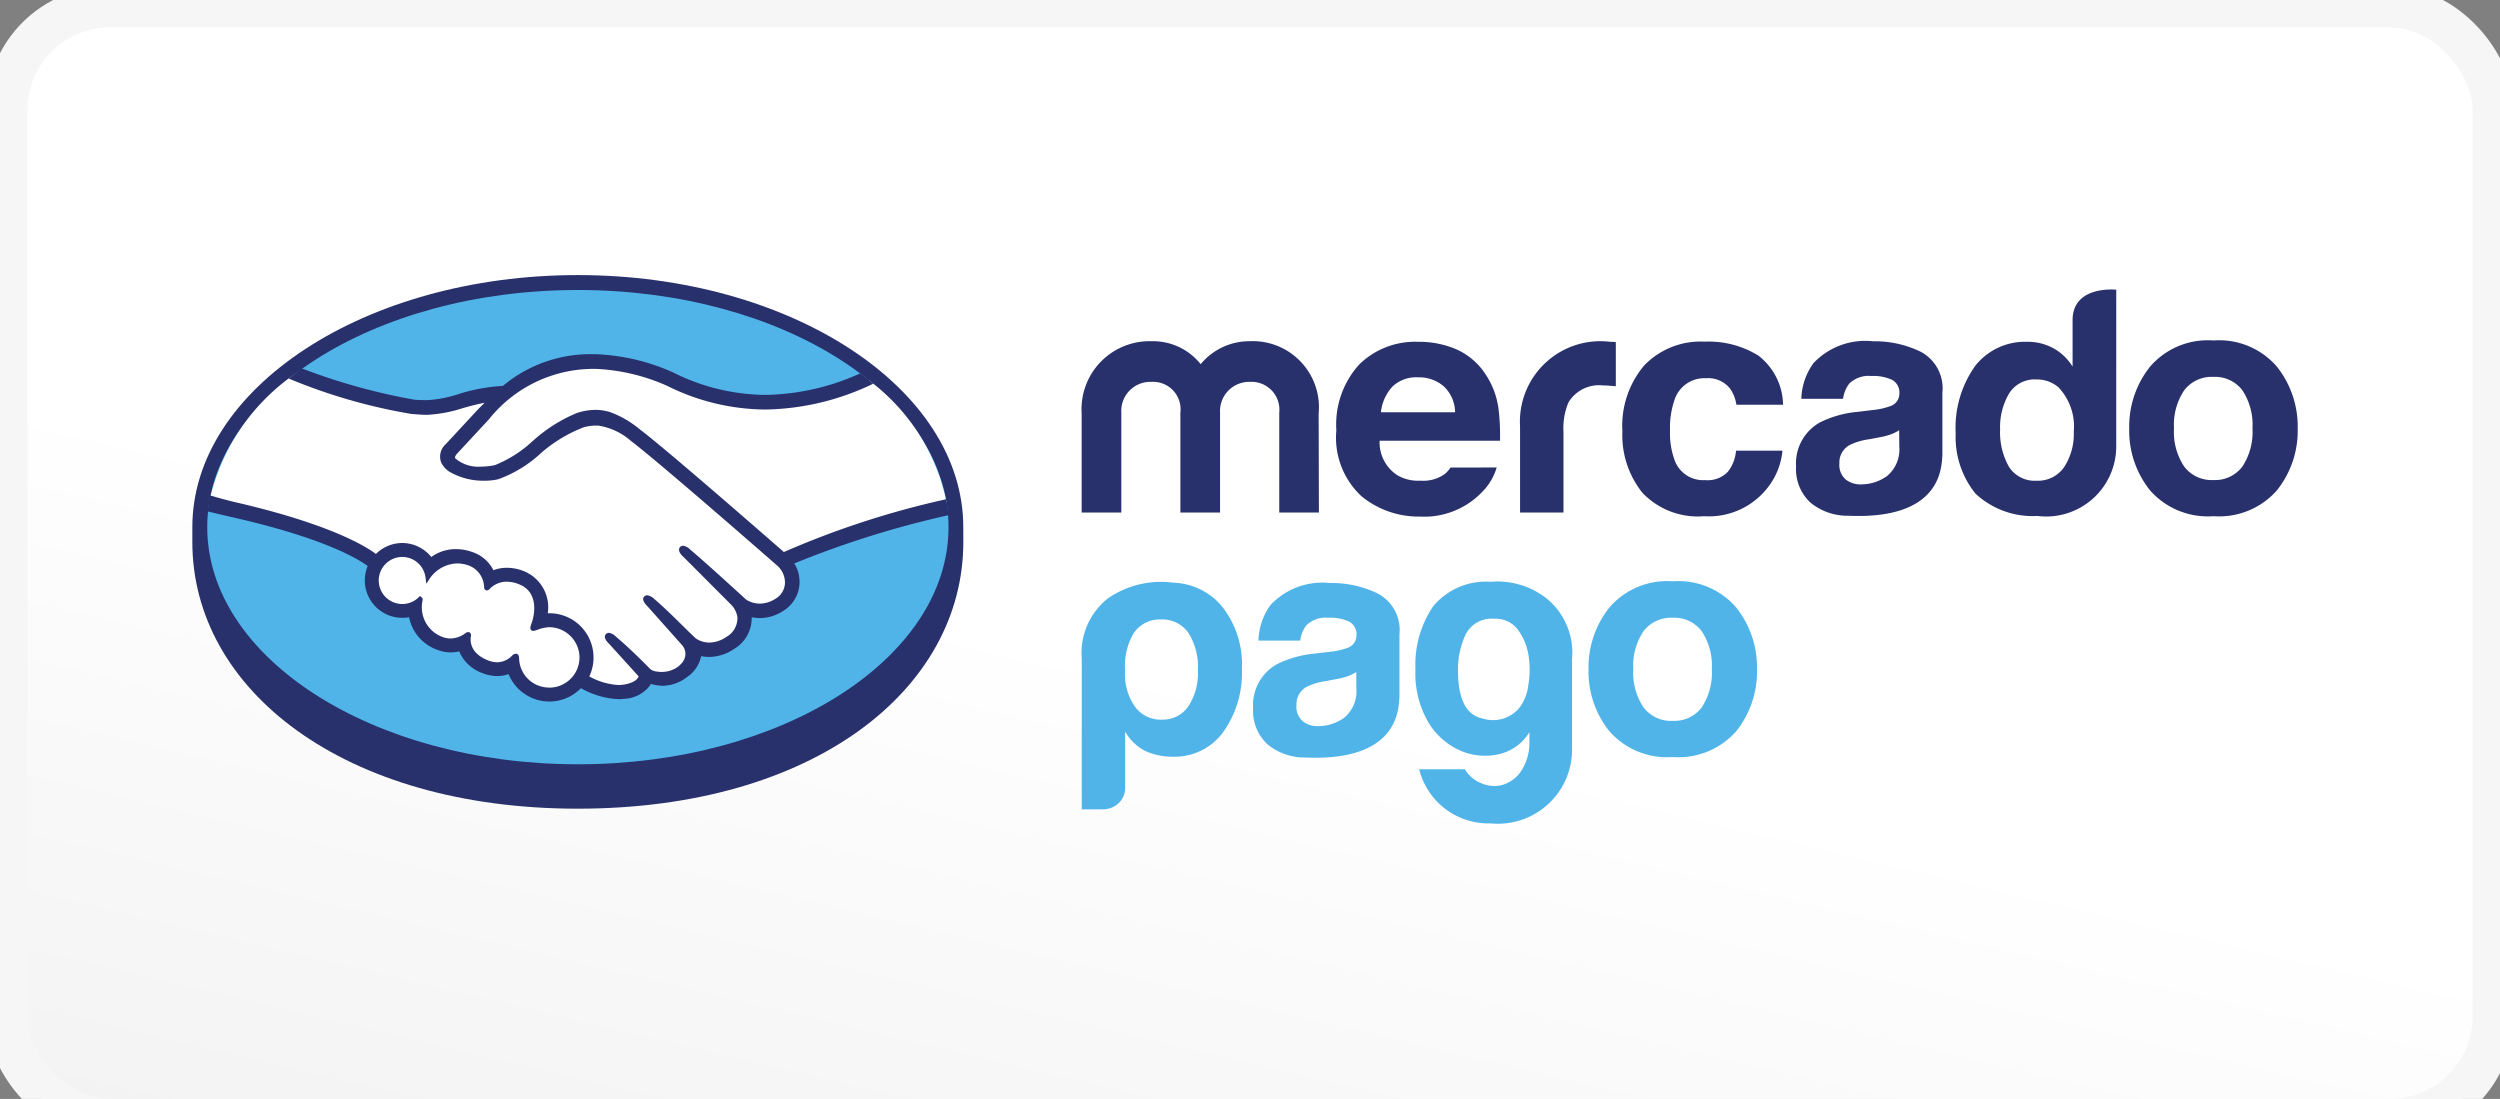 <svg xmlns="http://www.w3.org/2000/svg" width="91" height="40"><rect width="100%" height="100%" fill="#808080" stroke="none"/><defs><linearGradient id="prefix__linear-gradient" x1=".286" x2=".024" y1=".5" y2="1" gradientUnits="objectBoundingBox"><stop offset="0" stop-color="#fff"/><stop offset="1" stop-color="#f3f3f3"/></linearGradient><clipPath id="prefix__clip-path"><rect id="prefix__intermediadores" width="91" height="40" class="prefix__cls-1" rx="4" transform="translate(525 10759)"/></clipPath><style>.prefix__cls-1{stroke:#f6f6f6;fill:url(#prefix__linear-gradient)}.prefix__cls-3{fill:#28316b}.prefix__cls-4{fill:#50b4e9}.prefix__cls-5{fill:#fff}</style></defs><g class="prefix__cls-1" fill="#fff"><rect width="91" height="41" rx="4"/><rect width="90" height="40" x=".5" y=".5" rx="3.5"/></g><path d="M35.064 19.191c0-5.056-6.283-9.178-14.032-9.178S7.001 14.135 7.001 19.191v.538c0 5.363 5.49 9.707 14.03 9.707 8.594 0 14.034-4.343 14.034-9.707z" class="prefix__cls-3"/><path d="M34.526 19.189c0 4.766-6.039 8.631-13.492 8.631s-13.49-3.865-13.49-8.631 6.04-8.633 13.49-8.633 13.492 3.865 13.492 8.632" class="prefix__cls-4"/><path d="M16.556 16.465c-.008.013-.142.153-.058.263a1.689 1.689 0 001.54.28 4.458 4.458 0 001.393-.88 5.571 5.571 0 011.594-1.018 1.827 1.827 0 011.161-.032 3.6 3.6 0 011.058.619c.924.694 4.636 3.934 5.276 4.494a31.927 31.927 0 015.933-1.908 7.354 7.354 0 00-2.817-4.432 8.656 8.656 0 01-7.306.118 7.107 7.107 0 00-2.762-.626 4.948 4.948 0 00-3.836 1.853z" class="prefix__cls-5"/><path d="M28.37 20.543c-.044-.038-4.364-3.82-5.344-4.556a2.4 2.4 0 00-1.212-.575 1.66 1.66 0 00-.577.056 5.218 5.218 0 00-1.578.939 4.513 4.513 0 01-1.542.955 2.5 2.5 0 01-1.7-.256.753.753 0 01-.281-.309.526.526 0 01.143-.566l1.193-1.289c.138-.138.278-.277.421-.414a8.018 8.018 0 00-1.087.245 4.722 4.722 0 01-1.268.237 11.979 11.979 0 01-1.294-.2 19.424 19.424 0 01-3.44-1.244 7.624 7.624 0 00-3.159 4.578c.243.065.635.18.8.217 3.837.853 5.032 1.732 5.249 1.916a1.273 1.273 0 01.95-.427 1.282 1.282 0 011.04.543 1.446 1.446 0 01.914-.321 1.7 1.7 0 01.549.1 1.253 1.253 0 01.772.7 1.252 1.252 0 01.534-.115 1.606 1.606 0 01.638.14 1.365 1.365 0 01.754 1.519 1.207 1.207 0 01.153-.008 1.522 1.522 0 011.52 1.521 1.523 1.523 0 01-.182.719 2.421 2.421 0 001.319.353.846.846 0 00.619-.27c.038-.053.079-.117.04-.162l-1.079-1.203s-.179-.168-.121-.234.172.03.251.094c.549.461 1.223 1.154 1.223 1.154s.056.1.3.14a1.128 1.128 0 00.857-.198 1.342 1.342 0 00.19-.192.1.1 0 01-.013.01.576.576 0 00-.031-.713l-1.263-1.418s-.182-.168-.12-.236.172.031.251.1c.4.333.966.9 1.507 1.433a1.034 1.034 0 001.213-.042.875.875 0 00.449-.793.911.911 0 00-.267-.528l-1.726-1.739s-.183-.156-.119-.235.171.029.249.094c.55.46 2.039 1.825 2.039 1.825a1.045 1.045 0 001.17-.024.778.778 0 00.385-.618.91.91 0 00-.29-.7" class="prefix__cls-5"/><path d="M19.997 22.743a3.9 3.9 0 00-.6.133c-.021-.014.017-.121.042-.184s.377-1.121-.482-1.49a1.01 1.01 0 00-1.2.179c-.037.037-.053.034-.057-.014a.946.946 0 00-.666-.881 1.3 1.3 0 00-1.466.522.938.938 0 00-.92-.821.942.942 0 00-.943.942.941.941 0 00.942.94.931.931 0 00.651-.262c.005.005.007.014 0 .032a1.24 1.24 0 00.775 1.423.921.921 0 00.908-.139c.074-.052.086-.03.075.04a.883.883 0 00.662.948.836.836 0 00.984-.188c.084-.076.107-.063.113.054a1.179 1.179 0 001.181 1.135 1.183 1.183 0 001.184-1.183 1.189 1.189 0 00-1.183-1.186" class="prefix__cls-5"/><path d="M19.996 25.027a1.09 1.09 0 01-1.1-1.048c0-.051-.007-.185-.12-.185a.208.208 0 00-.134.069.772.772 0 01-.539.244.955.955 0 01-.356-.076c-.626-.254-.635-.685-.609-.858a.161.161 0 00-.018-.13l-.039-.034h-.038a.184.184 0 00-.109.044.915.915 0 01-.532.188.811.811 0 01-.3-.057 1.15 1.15 0 01-.719-1.333.117.117 0 00-.036-.109l-.058-.049-.054.053a.847.847 0 01-.592.24.858.858 0 01-.857-.857.858.858 0 01.858-.856.855.855 0 01.845.748l.03.229.125-.194a1.259 1.259 0 011-.547 1.278 1.278 0 01.37.059.864.864 0 01.607.807c.01.111.088.117.1.117a.139.139 0 00.1-.052.859.859 0 01.631-.266 1.2 1.2 0 01.471.106c.807.346.441 1.371.436 1.381-.069.17-.071.245-.006.288l.032.016h.023a.574.574 0 00.156-.041 1.374 1.374 0 01.43-.094 1.111 1.111 0 011.1 1.1 1.1 1.1 0 01-1.1 1.1m8.54-4.935c-1.33-1.162-4.406-3.837-5.241-4.463a3.643 3.643 0 00-1.083-.63 1.814 1.814 0 00-.534-.083 2.262 2.262 0 00-.677.114 5.553 5.553 0 00-1.594 1.008l-.025.021a4.394 4.394 0 01-1.361.866 2.309 2.309 0 01-.5.056 1.285 1.285 0 01-.946-.3c-.024-.03-.008-.077.046-.149l.007-.01 1.171-1.262a4.875 4.875 0 013.773-1.836h.1a7.1 7.1 0 012.621.621 8.107 8.107 0 003.573.859 9.339 9.339 0 003.922-.94 12.831 12.831 0 00-.474-.376 8.638 8.638 0 01-3.445.783 7.614 7.614 0 01-3.347-.808 7.538 7.538 0 00-2.85-.674h-.111a4.962 4.962 0 00-3.254 1.155 6.45 6.45 0 00-1.623.3 4.436 4.436 0 01-1.143.219c-.148 0-.411-.013-.434-.014a22.245 22.245 0 01-4.113-1.14q-.252.178-.485.366a20.314 20.314 0 004.458 1.288c.183.014.378.034.573.034a4.918 4.918 0 001.291-.239c.248-.071.522-.146.81-.2l-.23.23-1.189 1.282a.6.6 0 00-.162.658.824.824 0 00.313.347 2.471 2.471 0 001.262.32 2.181 2.181 0 00.5-.053 4.528 4.528 0 001.575-.968 5.253 5.253 0 011.549-.928 1.8 1.8 0 01.433-.058c.039 0 .076 0 .11.005a2.338 2.338 0 011.173.56c.977.733 5.3 4.515 5.34 4.552a.828.828 0 01.259.636.693.693 0 01-.345.551 1.056 1.056 0 01-.567.176.921.921 0 01-.5-.145c-.015-.013-1.494-1.371-2.04-1.824a.45.45 0 00-.255-.137.144.144 0 00-.115.053c-.086.106.011.253.124.349l1.731 1.735a.822.822 0 01.238.47.789.789 0 01-.411.717 1.108 1.108 0 01-.612.2.883.883 0 01-.494-.151l-.247-.236c-.459-.452-.923-.913-1.265-1.2a.458.458 0 00-.258-.134.15.15 0 00-.109.047c-.039.044-.067.121.031.251a.823.823 0 00.087.1l1.263 1.417a.485.485 0 01.028.605l-.045.057a1.752 1.752 0 01-.117.113 1.006 1.006 0 01-.617.2.932.932 0 01-.171-.015.415.415 0 01-.248-.1l-.015-.017c-.07-.07-.706-.721-1.232-1.159a.441.441 0 00-.245-.132.15.15 0 00-.114.051c-.105.115.051.286.118.347l1.077 1.187a.248.248 0 01-.042.073c-.038.054-.169.185-.558.234a1.283 1.283 0 01-.143.007 2.457 2.457 0 01-1.054-.313 1.576 1.576 0 00.154-.681 1.608 1.608 0 00-1.607-1.618h-.058a1.42 1.42 0 00-.813-1.507 1.676 1.676 0 00-.672-.148 1.355 1.355 0 00-.493.089 1.34 1.34 0 00-.786-.668 1.752 1.752 0 00-.576-.1 1.515 1.515 0 00-.9.287 1.364 1.364 0 00-1.057-.51 1.364 1.364 0 00-.959.4c-.334-.257-1.664-1.1-5.222-1.909a18.056 18.056 0 01-.81-.223c-.04.192-.07.386-.091.583l.786.187c3.634.808 4.835 1.646 5.038 1.8a1.383 1.383 0 00-.105.523 1.364 1.364 0 001.362 1.363 1.406 1.406 0 00.249-.022 1.587 1.587 0 001.03 1.187 1.336 1.336 0 00.485.094 1.284 1.284 0 00.31-.038 1.428 1.428 0 00.845.79 1.439 1.439 0 00.535.109 1.2 1.2 0 00.416-.073 1.606 1.606 0 001.484 1 1.6 1.6 0 001.151-.487 3.04 3.04 0 001.359.4 1.645 1.645 0 00.207-.012 1.248 1.248 0 00.921-.451.767.767 0 00.056-.092 1.555 1.555 0 00.436.067 1.468 1.468 0 00.879-.313 1.215 1.215 0 00.516-.753.038.038 0 000-.012 1.444 1.444 0 00.293.03 1.631 1.631 0 00.9-.286 1.306 1.306 0 00.649-1.16 1.552 1.552 0 00.3.031 1.555 1.555 0 00.845-.26 1.234 1.234 0 00.593-.956 1.284 1.284 0 00-.187-.773 34.919 34.919 0 015.607-1.755 5.593 5.593 0 00-.08-.582 32.023 32.023 0 00-5.9 1.919M81.622 16.984a1.244 1.244 0 01-1.057.489 1.252 1.252 0 01-1.06-.489 2.257 2.257 0 01-.371-1.391 2.242 2.242 0 01.372-1.387 1.253 1.253 0 011.059-.487 1.245 1.245 0 011.057.487 2.27 2.27 0 01.368 1.387 2.286 2.286 0 01-.368 1.391m1.255-3.64a2.777 2.777 0 00-2.307-.951 2.776 2.776 0 00-2.306.951 3.492 3.492 0 00-.76 2.249 3.47 3.47 0 00.76 2.259 2.8 2.8 0 002.307.937 2.8 2.8 0 002.306-.937 3.475 3.475 0 00.759-2.259 3.5 3.5 0 00-.759-2.249M69.134 16.244a1.261 1.261 0 01-.451 1.088 1.636 1.636 0 01-.949.3.87.87 0 01-.553-.18.7.7 0 01-.227-.584.721.721 0 01.372-.668 2.351 2.351 0 01.724-.213l.359-.068a2.755 2.755 0 00.421-.108 1.483 1.483 0 00.3-.152zm.8-3.43a3.831 3.831 0 00-1.762-.392 2.591 2.591 0 00-2.159.794 2.311 2.311 0 00-.444 1.3h1.519a1.129 1.129 0 01.225-.552 1 1 0 01.8-.277 1.631 1.631 0 01.765.142.528.528 0 01.259.51.474.474 0 01-.339.447 2.473 2.473 0 01-.629.139l-.539.065a3.865 3.865 0 00-1.391.389 1.711 1.711 0 00-.862 1.606 1.657 1.657 0 00.536 1.321 2.125 2.125 0 001.361.467c3.439.154 3.397-1.809 3.429-2.216v-2.263a1.505 1.505 0 00-.771-1.48M62.098 13.768a1.021 1.021 0 01.867.364 1.343 1.343 0 01.239.6h1.7a2.311 2.311 0 00-.9-1.789 3.45 3.45 0 00-1.949-.507 2.848 2.848 0 00-2.2.86 3.4 3.4 0 00-.8 2.4 3.355 3.355 0 00.725 2.236 2.774 2.774 0 002.248.858 2.709 2.709 0 002.307-1.03 2.538 2.538 0 00.546-1.356h-1.69a1.422 1.422 0 01-.3.772 1.018 1.018 0 01-.826.3 1.1 1.1 0 01-1.117-.749 2.841 2.841 0 01-.159-1.062 3.112 3.112 0 01.164-1.111 1.138 1.138 0 011.145-.786M58.606 12.441a2.928 2.928 0 00-3.276 3.083v3.131h1.58v-2.937a2.444 2.444 0 01.182-1.07 1.3 1.3 0 011.272-.617c.047 0 .11 0 .187.007s.166.011.265.021v-1.605l-.136-.013h-.074M50.68 14.077a1.246 1.246 0 01.937-.342 1.375 1.375 0 01.931.323 1.313 1.313 0 01.417.948h-2.7a1.635 1.635 0 01.415-.929m2.12 2.942a1.154 1.154 0 01-.215.239 1.351 1.351 0 01-.885.238 1.492 1.492 0 01-.841-.2 1.426 1.426 0 01-.641-1.254H54.6a7.911 7.911 0 00-.058-1.191 2.95 2.95 0 00-.478-1.241 2.454 2.454 0 00-1.037-.888 3.425 3.425 0 00-1.41-.28 2.9 2.9 0 00-2.147.831 3.256 3.256 0 00-.827 2.391 2.908 2.908 0 00.916 2.4 3.272 3.272 0 002.115.739 2.914 2.914 0 002.257-.876 2.12 2.12 0 00.549-.911zM48.008 18.655h-1.443v-3.634a1.014 1.014 0 00-1.061-1.121 1.063 1.063 0 00-1.094 1.121v3.634h-1.444v-3.634a1 1 0 00-1.05-1.121 1.058 1.058 0 00-1.1 1.121v3.634h-1.444v-3.6a2.477 2.477 0 012.539-2.635 2.224 2.224 0 011.794.836 2.3 2.3 0 011.794-.836 2.408 2.408 0 012.5 2.635zM75.138 16.998a1.157 1.157 0 01-1.013.5 1.111 1.111 0 01-.995-.5 2.545 2.545 0 01-.326-1.37 2.414 2.414 0 01.321-1.296 1.1 1.1 0 011.011-.52 1.2 1.2 0 01.793.287 2.068 2.068 0 01.556 1.616 2.195 2.195 0 01-.347 1.282m1.894-6.452s-1.59-.17-1.59 1.108v1.693a1.885 1.885 0 00-.687-.663 1.928 1.928 0 00-.969-.241 2.3 2.3 0 00-1.891.88 3.884 3.884 0 00-.708 2.46 3.27 3.27 0 00.719 2.184 3.048 3.048 0 002.253.815 2.552 2.552 0 002.872-2.495z" class="prefix__cls-3"/><path d="M43.603 24.406a2.309 2.309 0 00-.349-1.375 1.159 1.159 0 00-1-.482 1.138 1.138 0 00-.976.482 2.32 2.32 0 00-.324 1.375 2.048 2.048 0 00.35 1.305 1.153 1.153 0 001 .483 1.11 1.11 0 00.95-.483 2.168 2.168 0 00.349-1.306m-2.647 4.274a.746.746 0 01-.254.569.823.823 0 01-.562.211h-.764v-5.49a2.531 2.531 0 01.952-2.188 3.4 3.4 0 012.391-.57 2.4 2.4 0 011.744.841 3.38 3.38 0 01.742 2.286 3.7 3.7 0 01-.7 2.337 2.188 2.188 0 01-1.786.87 2.389 2.389 0 01-1.02-.205 1.742 1.742 0 01-.743-.712zM53.071 24.406q0 1.578.913 1.752a1.244 1.244 0 001.346-.425 1.7 1.7 0 00.3-.789 3.351 3.351 0 00.012-1.065 2.115 2.115 0 00-.377-.939 1 1 0 00-.87-.416 1.051 1.051 0 00-1.048.577 2.957 2.957 0 00-.276 1.305m2.6 2.631v-.386a1.741 1.741 0 01-1.106.8 2.254 2.254 0 01-1.38-.116 2.563 2.563 0 01-1.174-1.011 3.517 3.517 0 01-.489-1.96 3.788 3.788 0 01.649-2.3 2.5 2.5 0 012.087-.887 2.9 2.9 0 012.03.6 2.545 2.545 0 01.935 2.2v3.23a2.7 2.7 0 01-2.965 2.764 2.6 2.6 0 01-2.6-1.969h1.665a1.192 1.192 0 00.559.491 1.18 1.18 0 00.752.092 1.256 1.256 0 00.686-.447 1.875 1.875 0 00.352-1.1M49.371 25.044a1.257 1.257 0 01-.45 1.088 1.636 1.636 0 01-.949.3.873.873 0 01-.554-.18.7.7 0 01-.227-.584.72.72 0 01.373-.668 2.353 2.353 0 01.723-.213l.359-.068a2.576 2.576 0 00.421-.108 1.483 1.483 0 00.3-.152zm.8-3.43a3.849 3.849 0 00-1.763-.392 2.587 2.587 0 00-2.158.796 2.32 2.32 0 00-.443 1.3h1.523a1.129 1.129 0 01.22-.554 1 1 0 01.8-.277 1.622 1.622 0 01.765.142.528.528 0 01.26.51.476.476 0 01-.339.448 2.529 2.529 0 01-.631.138l-.538.065a3.859 3.859 0 00-1.391.389 1.71 1.71 0 00-.863 1.606 1.657 1.657 0 00.537 1.32 2.122 2.122 0 001.362.468c3.438.154 3.396-1.81 3.428-2.216v-2.263a1.5 1.5 0 00-.771-1.48M61.942 25.749a1.24 1.24 0 01-1.056.49 1.25 1.25 0 01-1.06-.49 2.247 2.247 0 01-.373-1.389 2.231 2.231 0 01.373-1.386 1.25 1.25 0 011.059-.487 1.24 1.24 0 011.056.487 2.259 2.259 0 01.369 1.386 2.275 2.275 0 01-.368 1.389m1.255-3.637a2.775 2.775 0 00-2.308-.952 2.772 2.772 0 00-2.306.952 3.491 3.491 0 00-.76 2.248 3.47 3.47 0 00.76 2.259 2.8 2.8 0 002.306.937 2.8 2.8 0 002.308-.937 3.48 3.48 0 00.758-2.259 3.5 3.5 0 00-.758-2.248" class="prefix__cls-4"/></svg>